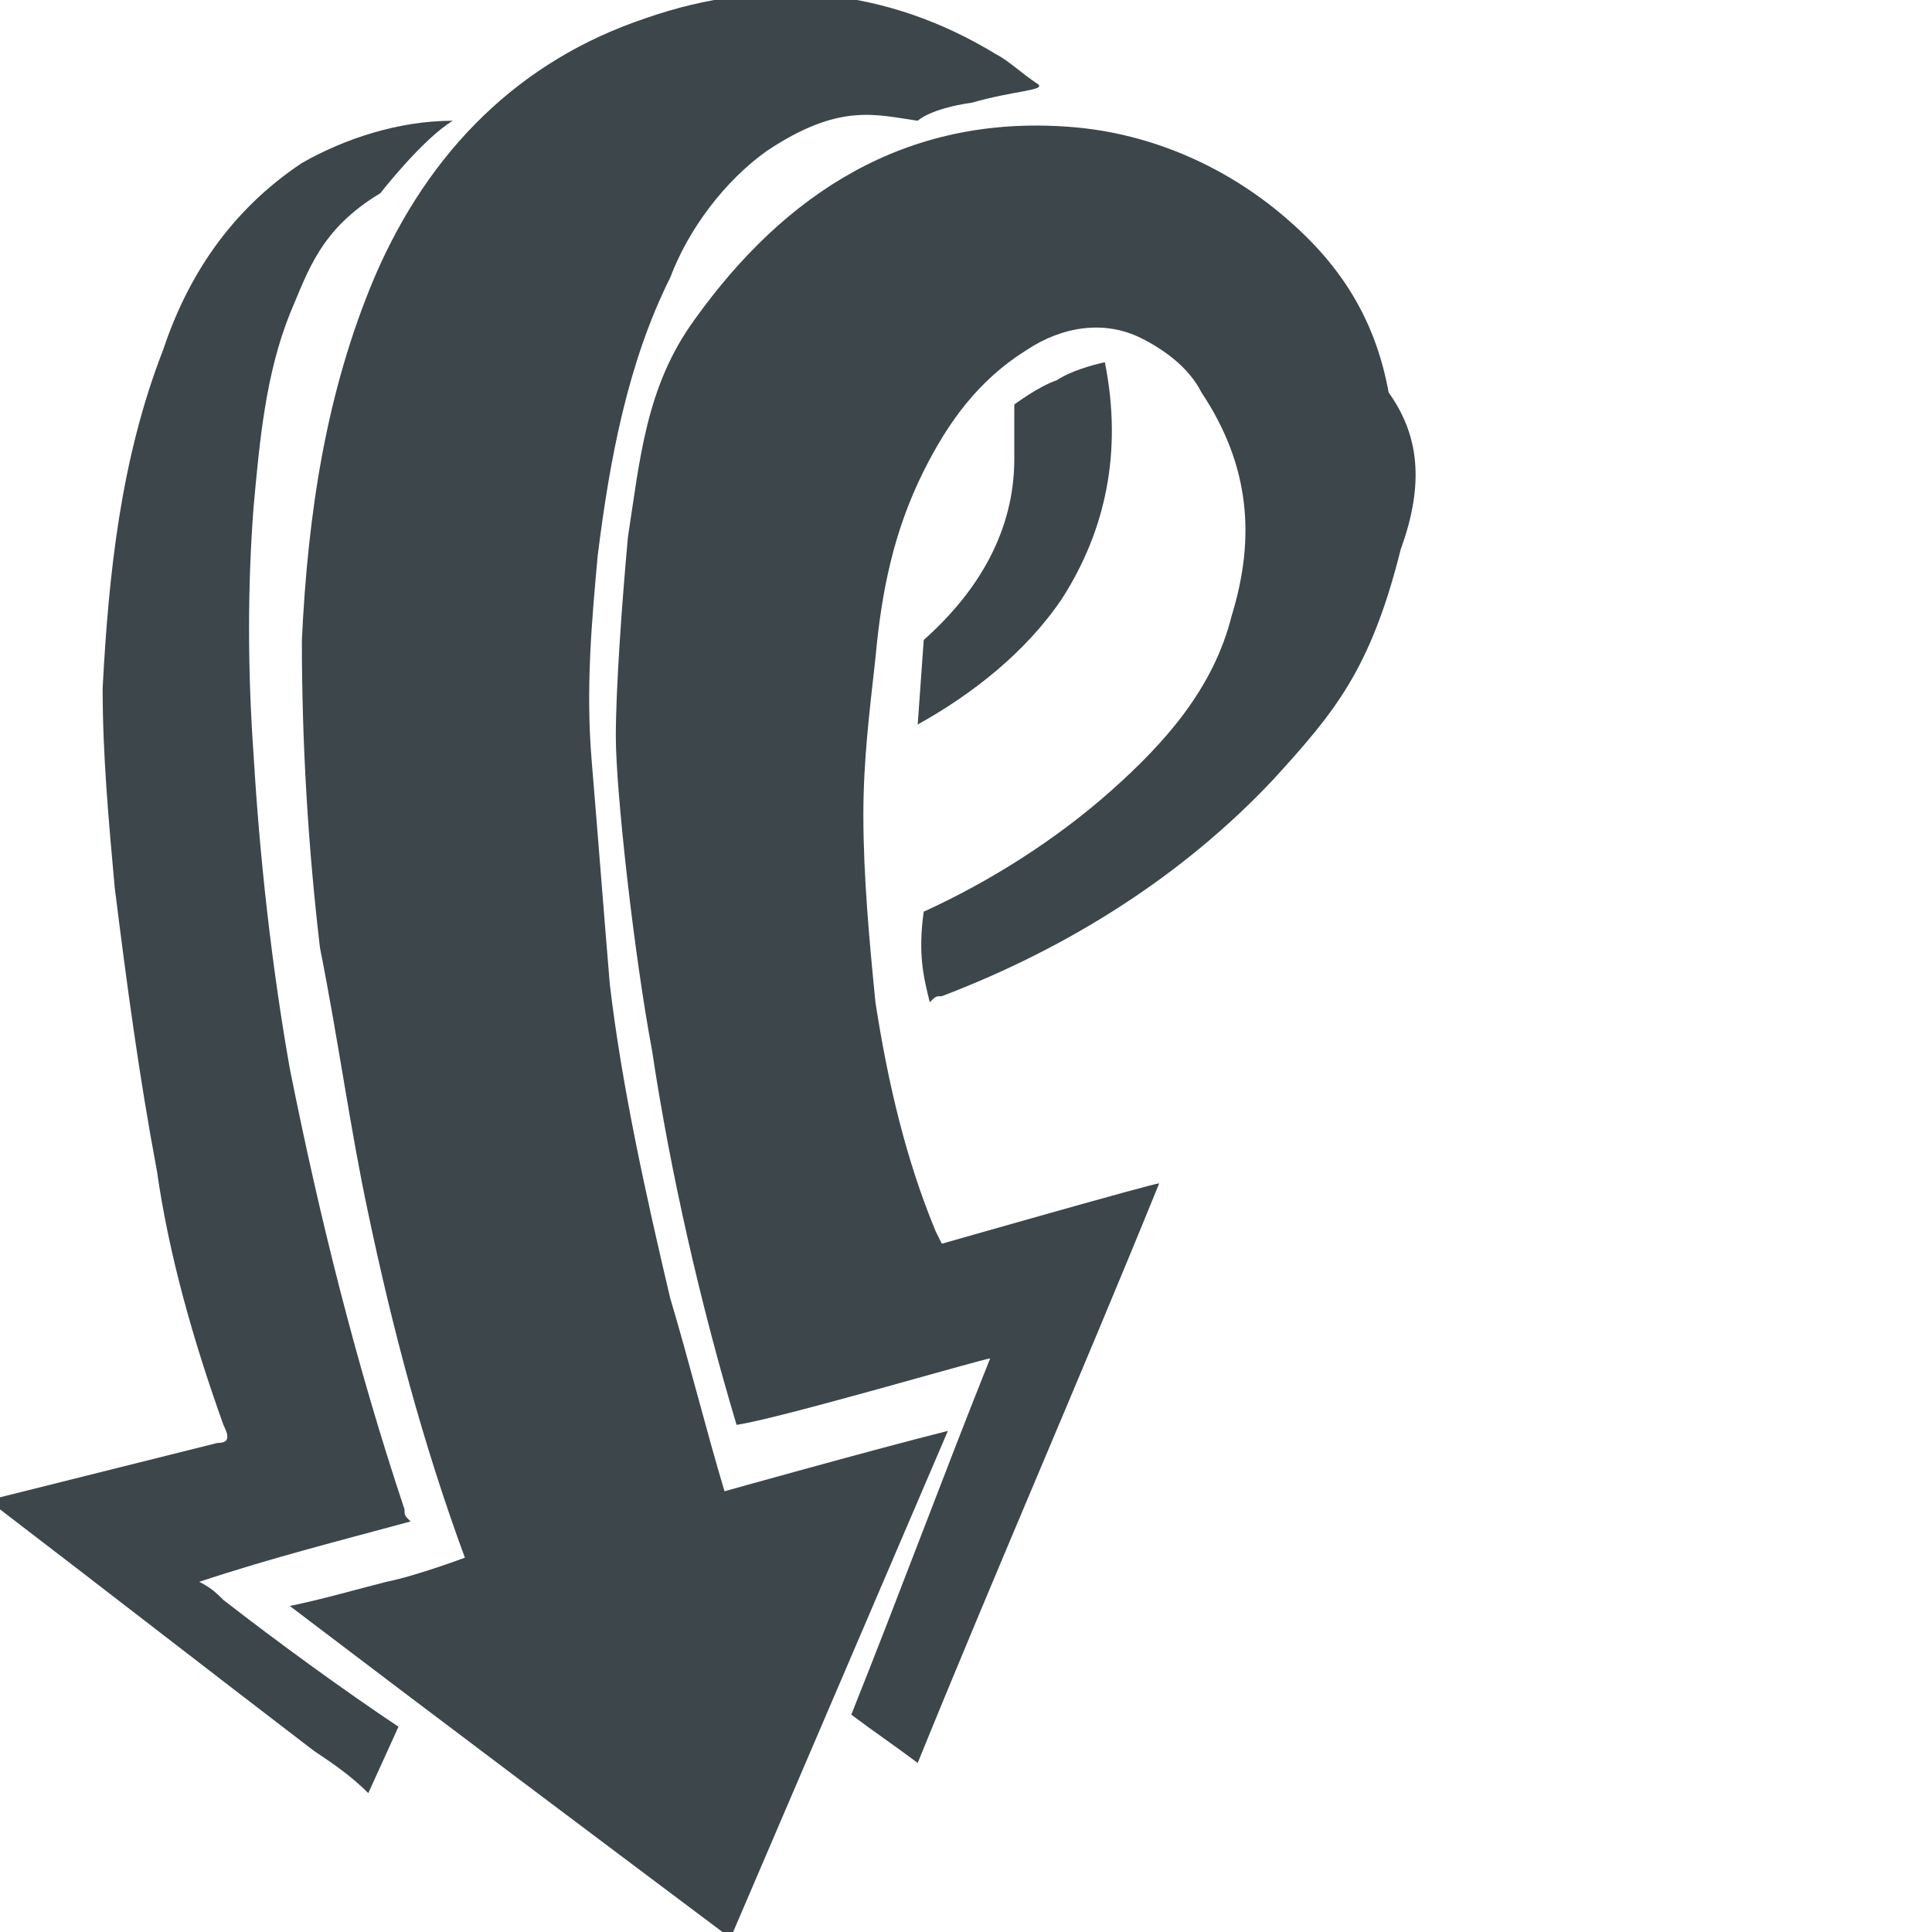 <?xml version="1.0" encoding="utf-8"?>
<!-- Generator: Adobe Illustrator 19.0.0, SVG Export Plug-In . SVG Version: 6.00 Build 0)  -->
<svg version="1.1" id="Layer_1" xmlns="http://www.w3.org/2000/svg" xmlns:xlink="http://www.w3.org/1999/xlink" x="0px" y="0px"
	 viewBox="0 0 32 32" style="enable-background:new 0 0 32 32;" xml:space="preserve">
<style type="text/css">
	.st0{fill:#3C464B;}
</style>
<g id="XMLID_2_">
	<path id="XMLID_6_" class="st0" d="M23.2,9.1c-0.5,2-1.1,2.7-2.1,3.8c-1.5,1.6-3.4,2.8-5.5,3.6c-0.1,0-0.1,0-0.2,0.1
		c-0.1-0.4-0.2-0.8-0.1-1.5c1.1-0.5,2.2-1.2,3.1-2c0.9-0.8,1.7-1.7,2-2.9c0.4-1.3,0.3-2.5-0.5-3.7c-0.2-0.4-0.6-0.7-1-0.9
		c-0.6-0.3-1.3-0.2-1.9,0.2c-0.8,0.5-1.3,1.2-1.7,2c-0.5,1-0.7,2-0.8,3.1c-0.1,0.9-0.2,1.7-0.2,2.6c0,1,0.1,2.1,0.2,3.1
		c0.2,1.3,0.5,2.6,1,3.8l0.1,0.2c0,0,3.5-1,3.6-1c-1.3,3.2-2.7,6.4-4,9.6c-0.4-0.3-0.7-0.5-1.1-0.8c0.8-2,1.5-3.9,2.3-5.9
		c-0.1,0-3.5,1-4.2,1.1c-0.6-2-1.1-4.2-1.4-6.2c-0.3-1.6-0.6-4.3-0.6-5.2c0-0.8,0.1-2.2,0.2-3.3c0.2-1.3,0.3-2.5,1.1-3.6
		c1.5-2.1,3.5-3.4,6.2-3.2c1.4,0.1,2.7,0.7,3.7,1.6c0.9,0.8,1.4,1.7,1.6,2.8C23.5,7.2,23.6,8,23.2,9.1"/>
	<path id="XMLID_5_" class="st0" d="M0,24.8c0.4-0.1,0.8-0.2,1.2-0.3c0.8-0.2,1.6-0.4,2.4-0.6c0.2,0,0.2-0.1,0.1-0.3
		c-0.5-1.4-0.9-2.8-1.1-4.2c-0.3-1.6-0.5-3.1-0.7-4.7c-0.1-1.1-0.2-2.2-0.2-3.3c0.1-1.9,0.3-3.8,1-5.6C3.1,4.6,3.8,3.5,5,2.7
		C5.7,2.3,6.6,2,7.5,2C7,2.3,6.3,3.2,6.3,3.2c-1,0.6-1.2,1.3-1.5,2c-0.4,1-0.5,2.1-0.6,3.2c-0.1,1.3-0.1,2.7,0,4.1
		c0.1,1.7,0.3,3.5,0.6,5.2c0.5,2.5,1.1,4.9,1.9,7.3c0,0.1,0,0.1,0.1,0.2c-1.1,0.3-2.3,0.6-3.5,1c0.2,0.1,0.3,0.2,0.4,0.3
		c0.9,0.7,2,1.5,2.9,2.1l-0.5,1.1c-0.3-0.3-0.6-0.5-0.9-0.7c-1.7-1.3-3.5-2.7-5.2-4L0,24.8"/>
	<path id="XMLID_4_" class="st0" d="M16.1,1.7c-0.7,0.1-0.9,0.3-0.9,0.3c-0.7-0.1-1.3-0.3-2.5,0.5C12,3,11.4,3.8,11.1,4.6
		c-0.7,1.4-1,3-1.2,4.6c-0.1,1.1-0.2,2.2-0.1,3.4c0.1,1.2,0.2,2.5,0.3,3.7c0.2,1.7,0.6,3.5,1,5.2c0.3,1,0.6,2.2,0.9,3.2
		c0,0,2.5-0.7,3.7-1c-1.2,2.8-2.4,5.6-3.6,8.4c-2.4-1.8-4.8-3.6-7.3-5.5c0.5-0.1,1.2-0.3,1.6-0.4c0.5-0.1,1.3-0.4,1.3-0.4
		C7,23.9,6.5,22,6.1,20.1c-0.3-1.4-0.5-2.9-0.8-4.4c-0.2-1.7-0.3-3.4-0.3-5.1c0.1-2.1,0.4-4.1,1.2-6c0.9-2.1,2.4-3.6,4.5-4.3
		c2-0.7,4-0.5,5.8,0.6c0.2,0.1,0.4,0.3,0.7,0.5C17.3,1.5,16.8,1.5,16.1,1.7"/>
	<path id="XMLID_3_" class="st0" d="M15.3,10.6c0.9-0.8,1.5-1.8,1.5-3c0-0.2,0-0.7,0-0.9c0,0,0.4-0.3,0.7-0.4
		C17.8,6.1,18.3,6,18.3,6c0.3,1.5,0,2.8-0.7,3.9c-0.6,0.9-1.5,1.6-2.4,2.1L15.3,10.6"/>
</g>
</svg>
